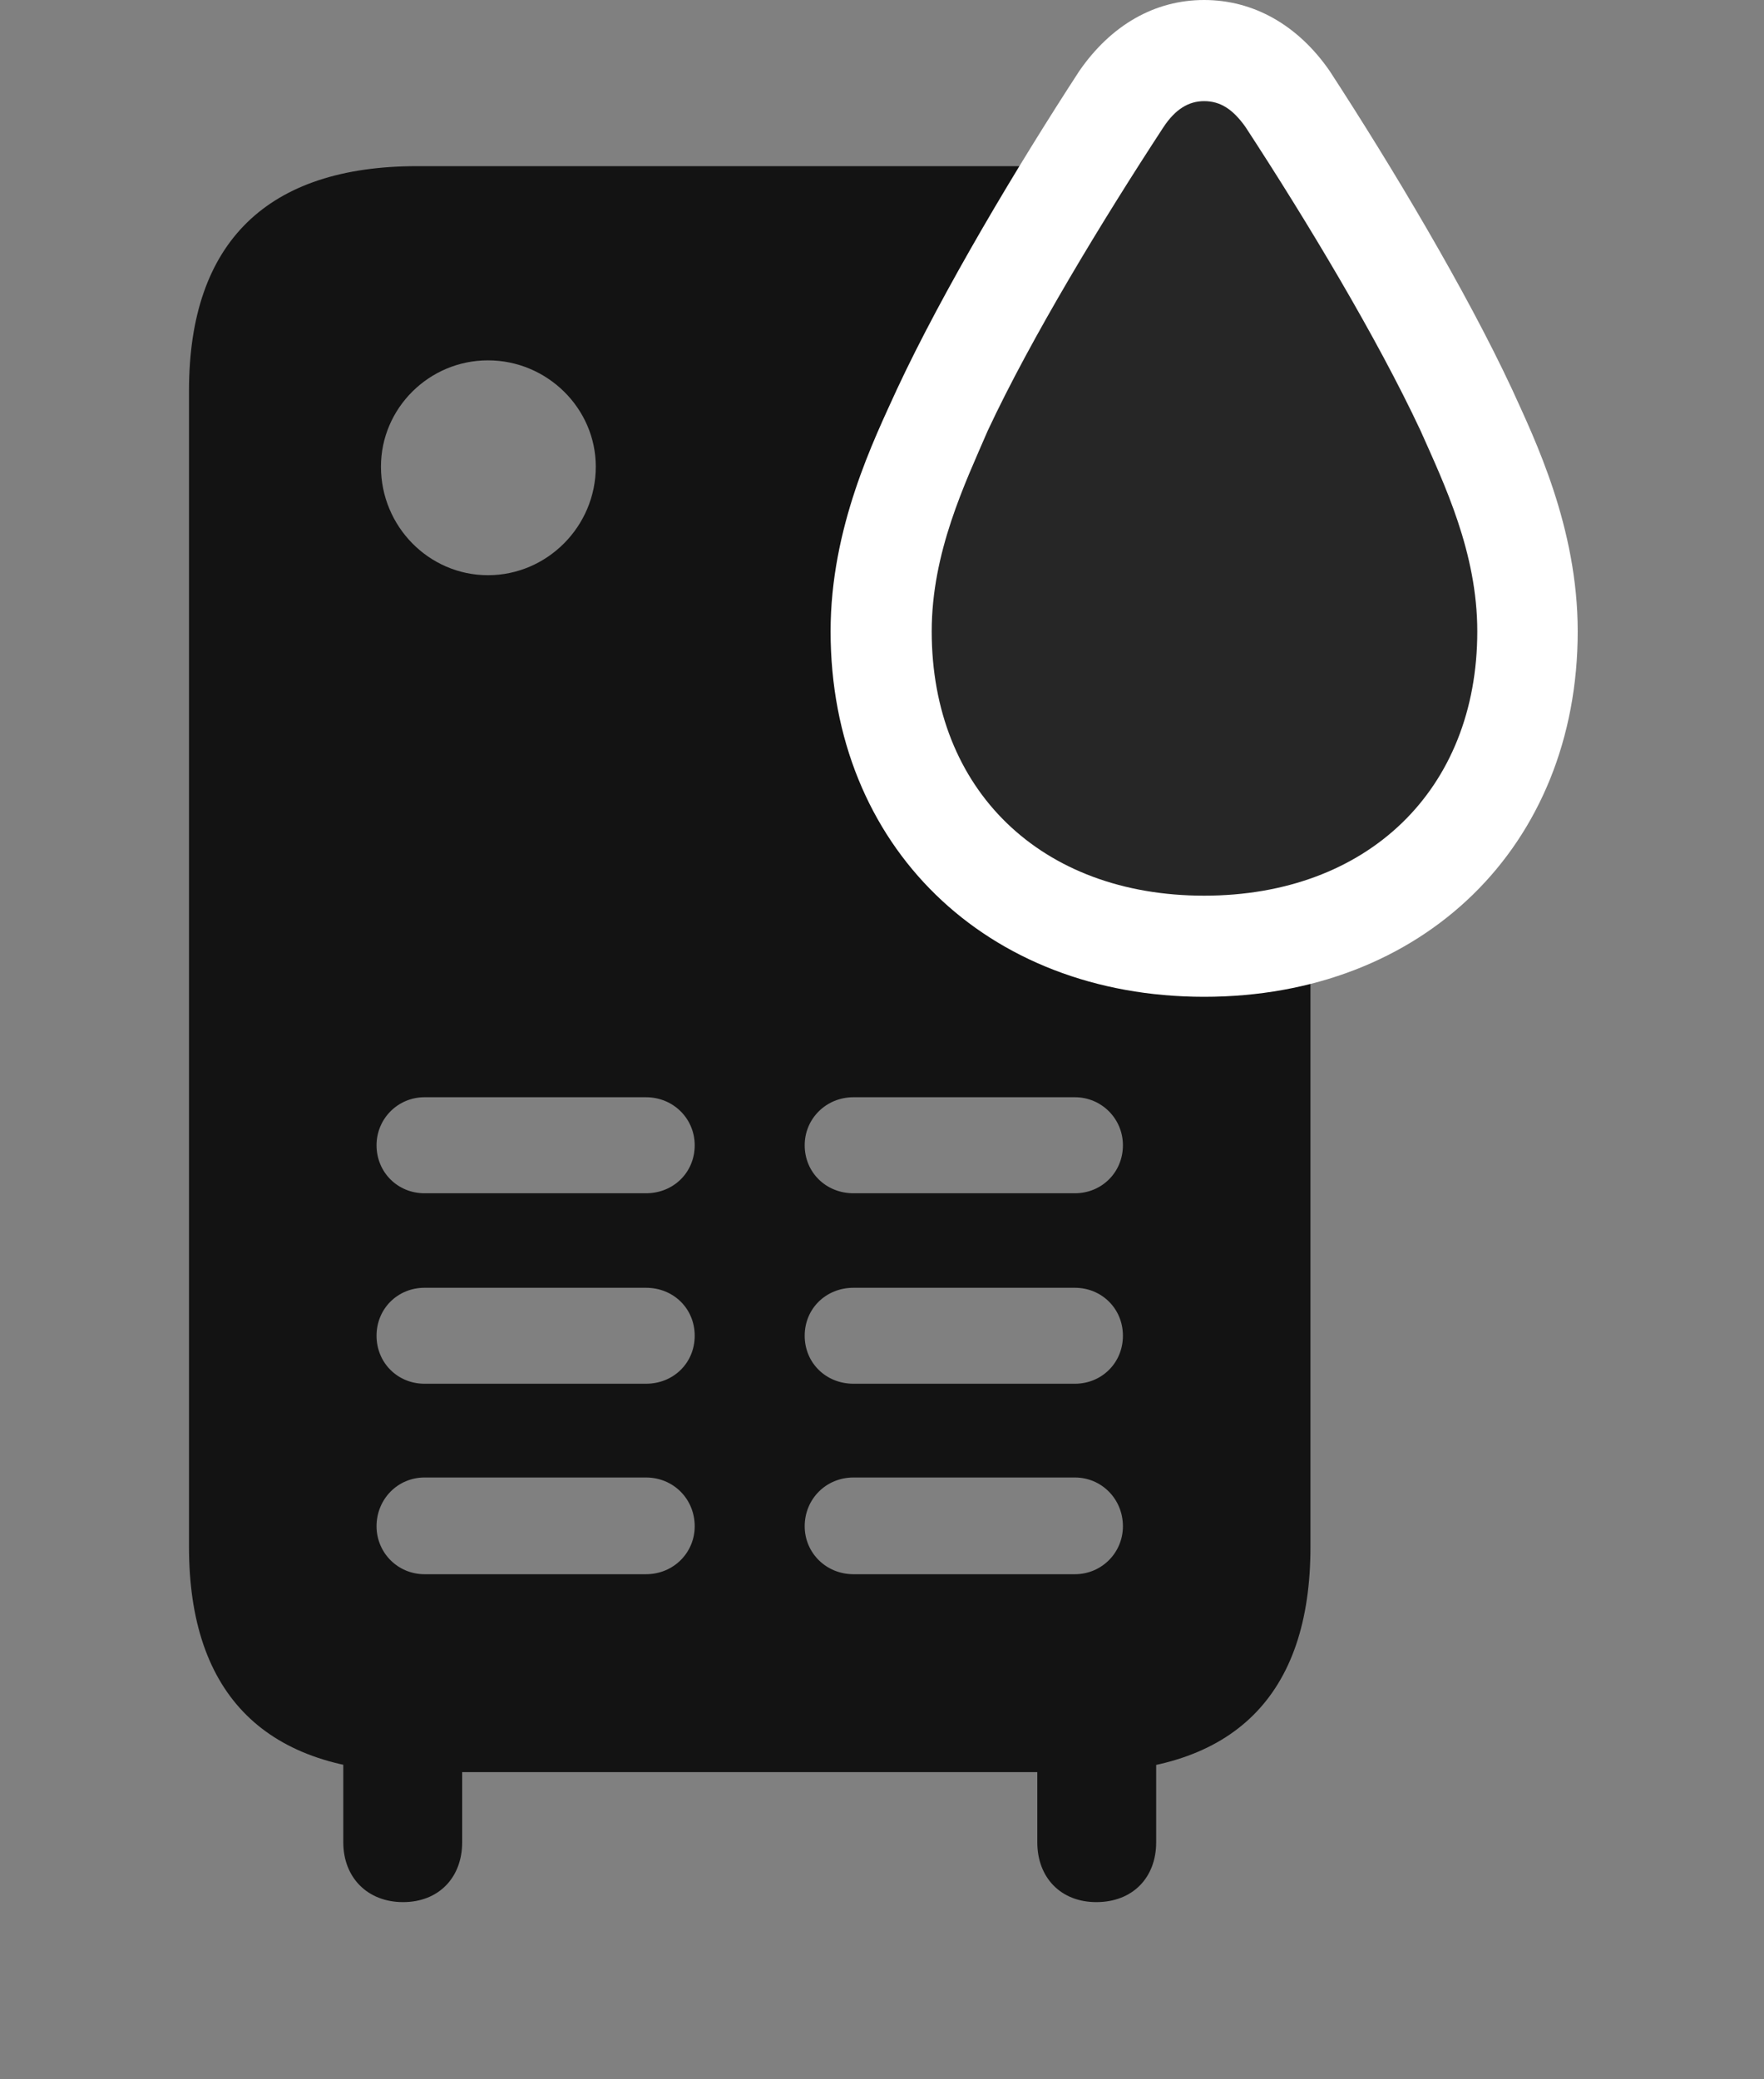 <svg width="28" height="33" viewBox="0 0 28 33" fill="none" xmlns="http://www.w3.org/2000/svg">
<rect x="0" y="0" width="28" height="33" fill="#808080" stroke="none"/>
<g clip-path="url(#clip0_2124_50163)">
<path d="M6.621 28.125H17.191C19.582 28.125 20.801 26.906 20.801 24.551V6.199C20.801 3.832 19.559 2.637 17.191 2.637H6.621C4.254 2.637 3 3.832 3 6.199V24.551C3 26.906 4.23 28.125 6.621 28.125ZM7.746 9.129C6.809 9.129 6.047 8.355 6.047 7.406C6.047 6.48 6.809 5.719 7.746 5.719C8.684 5.719 9.457 6.48 9.457 7.406C9.457 8.355 8.684 9.129 7.746 9.129ZM6.738 18.938C6.316 18.938 5.977 18.609 5.977 18.176C5.977 17.754 6.316 17.414 6.738 17.414H10.254C10.688 17.414 11.027 17.754 11.027 18.176C11.027 18.609 10.688 18.938 10.254 18.938H6.738ZM6.738 21.961C6.316 21.961 5.977 21.633 5.977 21.199C5.977 20.766 6.316 20.438 6.738 20.438H10.254C10.688 20.438 11.027 20.766 11.027 21.199C11.027 21.633 10.688 21.961 10.254 21.961H6.738ZM6.738 24.984C6.316 24.984 5.977 24.645 5.977 24.223C5.977 23.789 6.316 23.449 6.738 23.449H10.254C10.688 23.449 11.027 23.789 11.027 24.223C11.027 24.645 10.688 24.984 10.254 24.984H6.738ZM13.547 18.938C13.113 18.938 12.773 18.609 12.773 18.176C12.773 17.754 13.113 17.414 13.547 17.414H17.062C17.484 17.414 17.824 17.754 17.824 18.176C17.824 18.609 17.484 18.938 17.062 18.938H13.547ZM13.547 21.961C13.113 21.961 12.773 21.633 12.773 21.199C12.773 20.766 13.113 20.438 13.547 20.438H17.062C17.484 20.438 17.824 20.766 17.824 21.199C17.824 21.633 17.484 21.961 17.062 21.961H13.547ZM13.547 24.984C13.113 24.984 12.773 24.645 12.773 24.223C12.773 23.789 13.113 23.449 13.547 23.449H17.062C17.484 23.449 17.824 23.789 17.824 24.223C17.824 24.645 17.484 24.984 17.062 24.984H13.547ZM6.398 30.188C6.961 30.188 7.336 29.801 7.336 29.238V26.941H5.449V29.238C5.449 29.801 5.836 30.188 6.398 30.188ZM17.402 30.188C17.977 30.188 18.352 29.801 18.352 29.238V26.941H16.465V29.238C16.465 29.801 16.84 30.188 17.402 30.188Z" fill="black" fill-opacity="0.85"/>
<path d="M19.113 15.82C22.582 15.82 25.043 13.43 25.043 10.02C25.043 8.367 24.363 6.973 24 6.176C23.273 4.617 22.09 2.637 21.105 1.125C20.602 0.398 19.898 0 19.113 0C18.328 0 17.637 0.398 17.133 1.125C16.148 2.637 14.965 4.617 14.238 6.176C13.875 6.973 13.184 8.367 13.184 10.02C13.184 13.43 15.656 15.82 19.113 15.82Z" fill="white"/>
<path d="M19.113 14.215C21.703 14.215 23.449 12.539 23.449 10.02C23.449 8.766 22.922 7.676 22.547 6.832C21.855 5.355 20.742 3.504 19.77 2.016C19.57 1.734 19.371 1.605 19.113 1.605C18.867 1.605 18.656 1.734 18.469 2.016C17.496 3.504 16.371 5.355 15.68 6.832C15.316 7.676 14.789 8.766 14.789 10.02C14.789 12.539 16.523 14.215 19.113 14.215Z" fill="black" fill-opacity="0.85"/>
</g>
<defs>
<clipPath id="clip0_2124_50163">
<rect width="22.043" height="32.848" fill="white" transform="translate(3)"/>
</clipPath>
</defs>
</svg>
